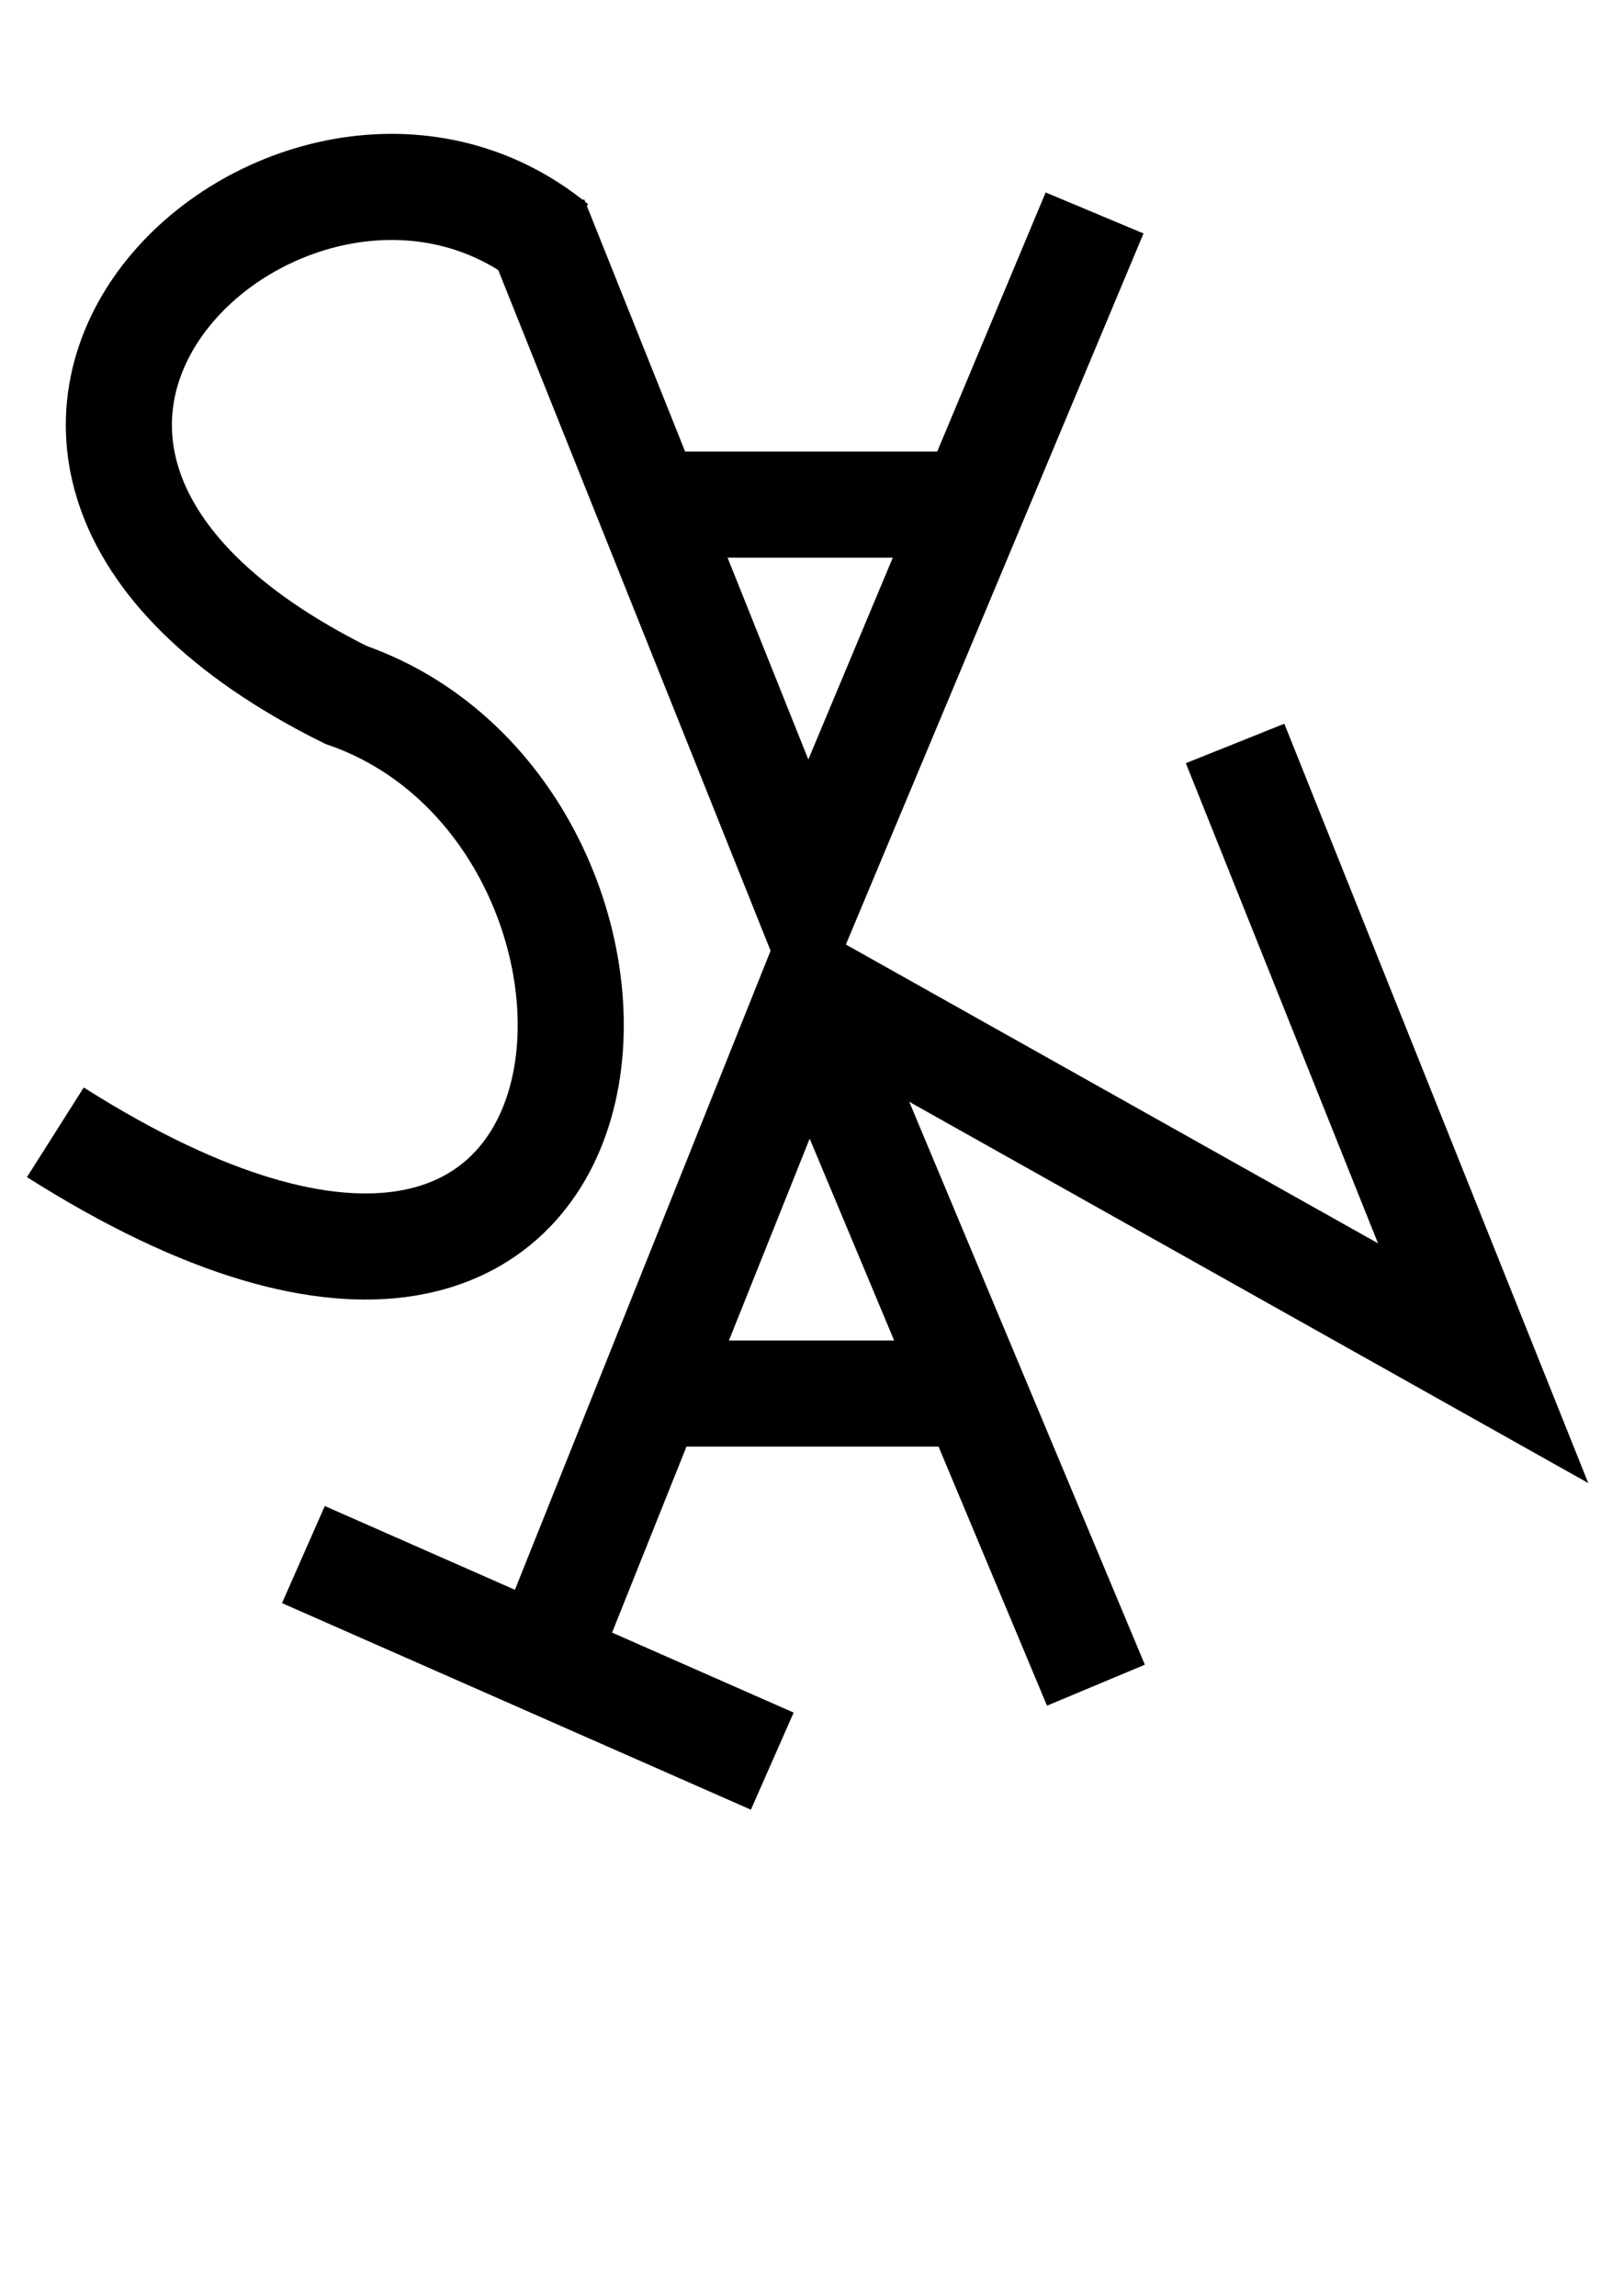 <?xml version="1.0" encoding="UTF-8" standalone="no"?>
<!-- Created with Inkscape (http://www.inkscape.org/) -->

<svg
   xmlns:dc="http://purl.org/dc/elements/1.1/"
   xmlns:cc="http://creativecommons.org/ns#"
   xmlns:rdf="http://www.w3.org/1999/02/22-rdf-syntax-ns#"
   xmlns:svg="http://www.w3.org/2000/svg"
   xmlns="http://www.w3.org/2000/svg"
   xmlns:sodipodi="http://sodipodi.sourceforge.net/DTD/sodipodi-0.dtd"
   xmlns:inkscape="http://www.inkscape.org/namespaces/inkscape"
   width="210mm"
   height="297mm"
   viewBox="0 0 744.094 1052.362"
   id="svg4155"
   version="1.1"
   inkscape:version="0.91 r13725"
   sodipodi:docname="satan.svg">
  <defs
     id="defs4157" />
  <sodipodi:namedview
     id="base"
     pagecolor="#ffffff"
     bordercolor="#666666"
     borderopacity="1.0"
     inkscape:pageopacity="0.0"
     inkscape:pageshadow="2"
     inkscape:zoom="0.7"
     inkscape:cx="503.82104"
     inkscape:cy="581.01102"
     inkscape:document-units="px"
     inkscape:current-layer="layer1"
     showgrid="false"
     inkscape:window-width="1302"
     inkscape:window-height="916"
     inkscape:window-x="84"
     inkscape:window-y="61"
     inkscape:window-maximized="0" />
  <g
     inkscape:label="Calque 1"
     inkscape:groupmode="layer"
     id="layer1">
    <path
       style="fill:none;fill-rule:evenodd;stroke:#000000;stroke-width:48.639;stroke-linecap:butt;stroke-linejoin:miter;stroke-miterlimit:4;stroke-dasharray:none;stroke-opacity:1"
       d="M 245.886,769.682 370.701,457.756 502.451,772.467"
       id="path4703"
       inkscape:connector-curvature="0"
       sodipodi:nodetypes="ccc" />
    <path
       style="fill:none;fill-rule:evenodd;stroke:#000000;stroke-width:48.639;stroke-linecap:butt;stroke-linejoin:miter;stroke-miterlimit:4;stroke-dasharray:none;stroke-opacity:1"
       d="m 305.52,638.785 130.363,0"
       id="path4705"
       inkscape:connector-curvature="0"
       sodipodi:nodetypes="cc" />
    <path
       style="fill:none;fill-rule:evenodd;stroke:#000000;stroke-width:48.639;stroke-linecap:butt;stroke-linejoin:miter;stroke-miterlimit:4;stroke-dasharray:none;stroke-opacity:1"
       d="M 245.266,100.4 370.081,412.326 501.831,97.615"
       id="path4703-4"
       inkscape:connector-curvature="0"
       sodipodi:nodetypes="ccc" />
    <path
       style="fill:none;fill-rule:evenodd;stroke:#000000;stroke-width:48.639;stroke-linecap:butt;stroke-linejoin:miter;stroke-miterlimit:4;stroke-dasharray:none;stroke-opacity:1"
       d="m 304.9,231.297 130.363,0"
       id="path4705-7"
       inkscape:connector-curvature="0"
       sodipodi:nodetypes="cc" />
    <path
       style="fill:none;fill-rule:evenodd;stroke:#000000;stroke-width:48.639;stroke-linecap:butt;stroke-linejoin:miter;stroke-miterlimit:4;stroke-dasharray:none;stroke-opacity:1"
       d="M 374.862,453.578 679.966,624.859 566.245,340.784"
       id="path4743"
       inkscape:connector-curvature="0"
       sodipodi:nodetypes="ccc" />
    <path
       style="fill:none;fill-rule:evenodd;stroke:#000000;stroke-width:48.639;stroke-linecap:butt;stroke-linejoin:miter;stroke-miterlimit:4;stroke-dasharray:none;stroke-opacity:1"
       d="M 254.207,112.409 C 136.62,15.814 -72.484,203.477 158.515,318.503 320.153,374.581 303.413,695.294 25.379,519.027"
       id="path4745"
       inkscape:connector-curvature="0"
       sodipodi:nodetypes="ccc" />
    <path
       style="fill:none;fill-rule:evenodd;stroke:#000000;stroke-width:48.639;stroke-linecap:butt;stroke-linejoin:miter;stroke-miterlimit:4;stroke-dasharray:none;stroke-opacity:1"
       d="m 139.1,712.588 214.96,94.692"
       id="path4747"
       inkscape:connector-curvature="0"
       sodipodi:nodetypes="cc" />
  </g>
</svg>
